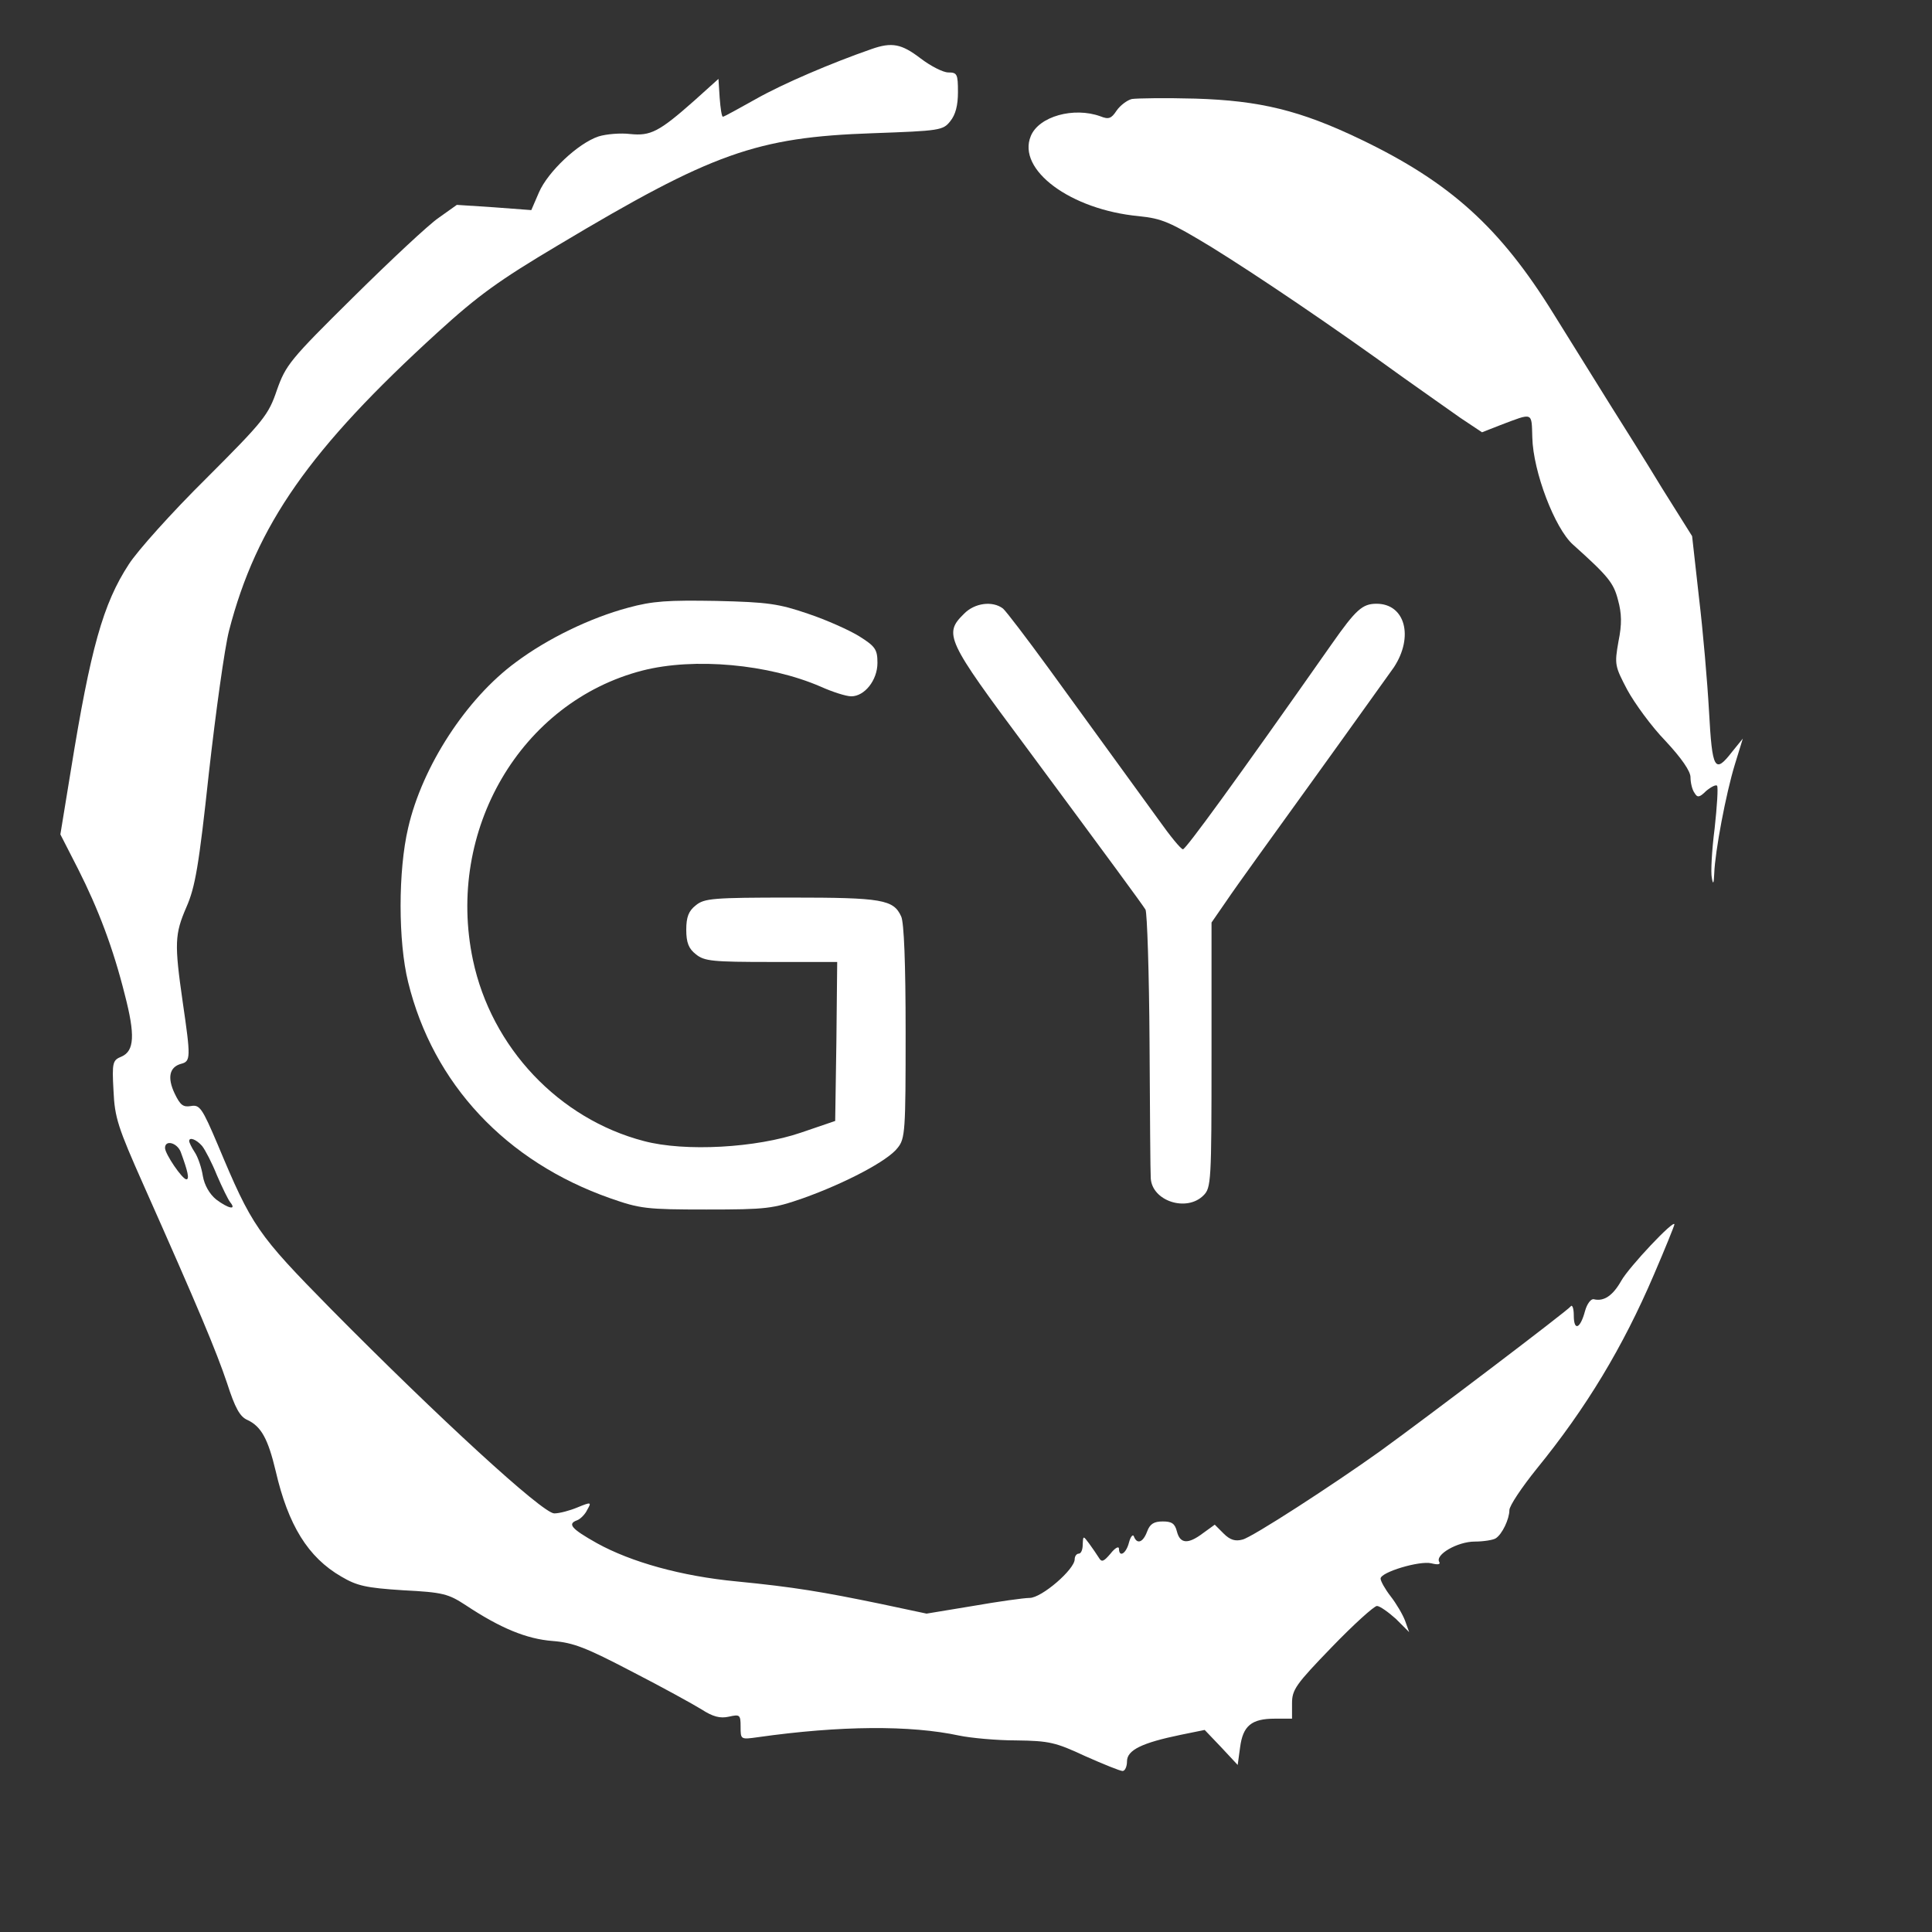  <svg  version="1.0" xmlns="http://www.w3.org/2000/svg"  width="480pt" height="480pt" viewBox="0 0 480 480"  preserveAspectRatio="xMidYMid meet"><rect x="0" y="0" width="480" height="480" fill="#333333" stroke="none"/>  <g transform="translate(0,480) scale(0.1,-0.1)" fill="#ffffff" stroke="none"> <path d="M2165 4678 c-98 -34 -220 -86 -287 -124 -43 -24 -79 -44 -82 -44 -3 0 -6 21 -8 47 l-3 47 -60 -54 c-88 -78 -109 -88 -159 -83 -24 3 -60 0 -79 -6 -51 -17 -126 -88 -148 -139 l-19 -44 -93 7 -92 6 -45 -32 c-25 -17 -120 -106 -212 -197 -158 -156 -168 -169 -190 -231 -21 -62 -32 -76 -176 -220 -85 -84 -171 -180 -192 -213 -64 -98 -95 -209 -144 -512 l-26 -159 44 -86 c50 -99 87 -196 116 -312 26 -100 24 -140 -8 -154 -22 -9 -24 -14 -20 -85 3 -67 11 -91 75 -235 137 -308 180 -411 207 -491 20 -62 32 -84 51 -92 34 -16 51 -47 70 -127 31 -134 80 -214 163 -262 39 -23 61 -28 154 -34 99 -5 112 -9 155 -37 86 -57 151 -84 216 -89 52 -4 84 -17 197 -76 74 -38 152 -81 173 -94 28 -18 46 -23 68 -18 27 6 29 5 29 -25 0 -32 0 -32 43 -26 205 29 379 30 500 4 29 -6 93 -12 142 -12 82 -1 98 -5 171 -39 45 -20 87 -37 93 -37 6 0 11 11 11 24 0 28 37 46 134 66 l59 12 41 -43 41 -44 6 44 c7 53 28 71 86 71 l43 0 0 38 c0 34 9 47 99 140 54 56 105 102 112 102 7 0 28 -15 47 -32 l33 -33 -10 28 c-6 16 -22 43 -36 61 -14 18 -25 38 -25 44 0 16 97 45 126 38 16 -4 23 -3 20 3 -12 18 45 51 88 51 22 0 46 4 52 8 16 10 34 48 34 70 0 11 31 57 68 103 123 151 214 302 291 482 28 65 51 122 51 125 0 14 -113 -106 -132 -140 -21 -37 -43 -52 -68 -46 -7 2 -17 -11 -22 -29 -12 -45 -28 -51 -28 -11 0 18 -4 28 -8 22 -6 -9 -351 -271 -474 -360 -116 -83 -318 -214 -341 -219 -18 -5 -31 -1 -47 15 l-22 22 -29 -21 c-37 -28 -57 -27 -65 4 -5 20 -13 25 -35 25 -22 0 -32 -6 -39 -25 -10 -27 -25 -33 -33 -12 -2 6 -8 0 -12 -15 -7 -28 -25 -39 -25 -15 -1 6 -10 1 -21 -13 -17 -20 -22 -22 -29 -10 -5 8 -16 24 -24 35 -15 20 -15 20 -16 -2 0 -13 -4 -23 -10 -23 -5 0 -10 -6 -10 -14 0 -25 -82 -96 -112 -96 -14 0 -78 -9 -141 -20 l-115 -19 -113 24 c-145 30 -216 42 -359 56 -137 13 -262 48 -347 95 -64 36 -74 48 -49 57 8 3 20 15 25 26 11 19 10 20 -24 6 -19 -8 -45 -15 -58 -15 -29 0 -289 239 -554 507 -185 188 -197 206 -282 409 -39 92 -45 100 -67 96 -19 -3 -26 2 -40 31 -19 40 -13 66 16 74 24 6 24 16 4 153 -21 146 -20 169 9 236 22 50 31 102 56 334 17 151 39 310 50 353 68 263 201 452 518 741 101 92 152 129 300 217 383 229 492 268 781 278 167 6 175 7 193 30 13 16 19 39 19 72 0 45 -2 49 -24 49 -13 0 -44 16 -69 35 -47 36 -71 41 -122 23z m-1663 -2725 c8 -10 25 -43 37 -73 13 -30 28 -61 33 -67 17 -21 -6 -15 -35 7 -16 13 -29 35 -33 58 -3 20 -12 47 -20 59 -8 12 -14 25 -14 28 0 11 18 4 32 -12z m-53 -15 c18 -49 22 -68 14 -68 -10 0 -53 63 -53 78 0 21 30 13 39 -10z"/> <path d="M2812 4554 c-12 -3 -29 -16 -38 -29 -13 -20 -20 -22 -40 -14 -66 24 -153 0 -173 -49 -35 -84 99 -183 268 -199 58 -6 77 -14 181 -77 113 -70 297 -194 475 -323 50 -35 114 -81 143 -101 l54 -36 46 18 c82 31 77 33 79 -31 2 -85 56 -226 101 -266 88 -79 101 -95 112 -138 9 -33 10 -59 1 -103 -10 -57 -9 -61 22 -120 18 -33 60 -91 95 -127 40 -43 62 -75 62 -90 0 -13 4 -31 10 -39 7 -12 12 -12 29 5 12 10 24 16 27 13 3 -4 0 -51 -6 -106 -7 -54 -10 -110 -7 -123 3 -18 5 -15 6 11 2 55 29 198 51 270 l20 65 -26 -32 c-44 -57 -50 -46 -58 100 -4 72 -15 200 -25 283 l-17 152 -74 118 c-40 66 -99 160 -130 209 -31 50 -94 151 -140 225 -133 215 -257 327 -480 434 -150 72 -250 96 -410 101 -74 2 -145 1 -158 -1z"/> <path d="M1560 3290 c-93 -25 -199 -76 -278 -135 -123 -90 -233 -259 -268 -412 -25 -106 -25 -282 0 -383 62 -253 243 -446 502 -537 74 -26 90 -28 239 -28 150 0 165 2 240 28 104 37 211 93 235 125 19 23 20 42 20 288 0 171 -4 272 -11 287 -19 42 -47 47 -273 47 -195 0 -216 -2 -237 -19 -18 -14 -24 -29 -24 -61 0 -32 6 -47 24 -61 21 -17 41 -19 187 -19 l164 0 -2 -197 -3 -198 -85 -29 c-111 -38 -288 -48 -390 -21 -211 55 -379 232 -425 450 -68 322 119 641 421 719 129 33 314 16 443 -40 29 -13 63 -24 76 -24 33 0 65 40 65 83 0 33 -5 41 -45 66 -24 15 -82 41 -127 56 -73 25 -100 29 -228 32 -120 2 -158 0 -220 -17z"/> <path d="M2395 3275 c-51 -50 -44 -65 155 -332 208 -281 286 -387 296 -403 4 -8 9 -157 10 -330 1 -173 2 -325 3 -337 3 -57 89 -85 131 -43 19 19 20 33 20 349 l0 329 38 55 c20 30 116 163 212 296 96 133 187 261 203 283 50 76 28 158 -43 158 -35 0 -51 -14 -112 -101 -240 -342 -362 -509 -369 -509 -5 0 -32 33 -61 74 -53 73 -87 120 -273 376 -54 74 -105 141 -113 148 -26 20 -71 14 -97 -13z"/> </g> </svg> 